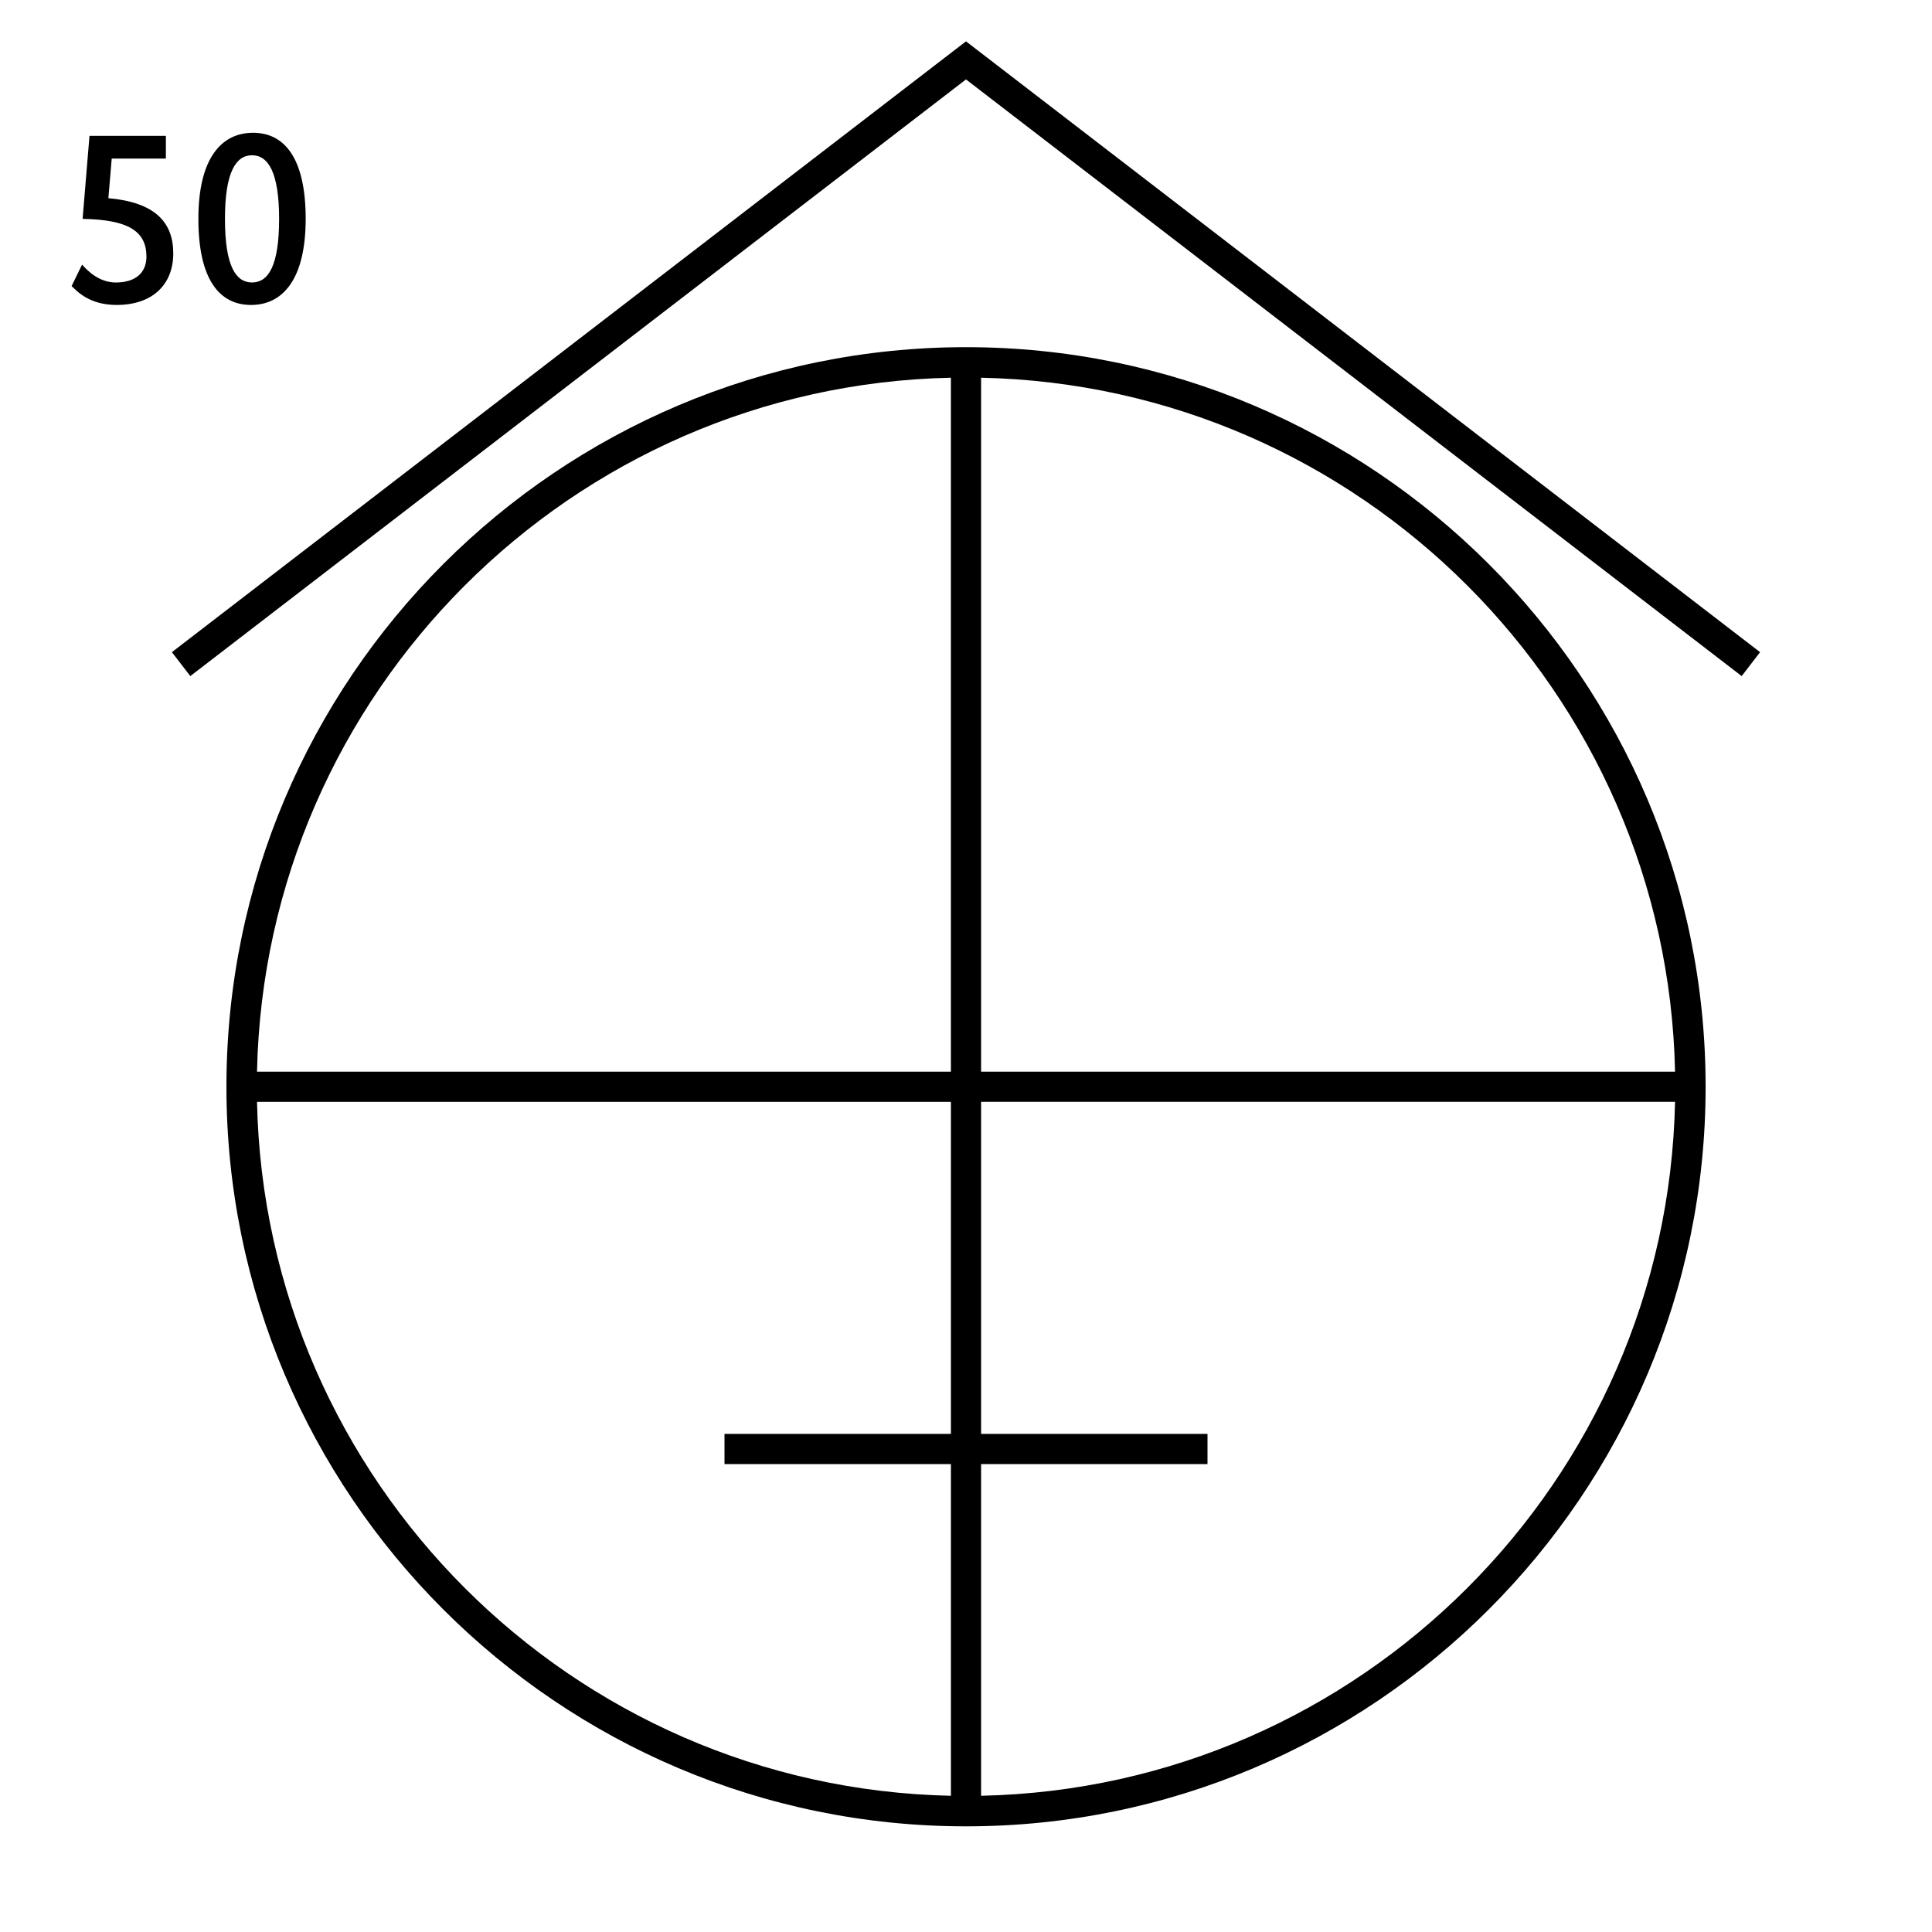 <?xml version="1.0" encoding="UTF-8"?>
<svg xmlns="http://www.w3.org/2000/svg" version="1.1" viewBox="0 0 90.709 90.709">
  <!-- Generator: Adobe Illustrator 29.1.0, SVG Export Plug-In . SVG Version: 2.1.0 Build 142)  -->
  <g id="Grundfläche">
    <rect x="0" y="0" width="90.709" height="90.709" fill="#fff"/>
  </g>
  <g id="Flächige_Fülung">
    <circle cx="45.356" cy="51.024" r="34.016" fill="#fff"/>
  </g>
  <g id="Takt_Zeichen__x28_umgewandelt_x29_">
    <polygon points="8.071 30.619 8.935 31.743 45.354 3.729 81.773 31.743 82.637 30.62 45.354 1.941 8.071 30.619"/>
    <path d="M45.355,16.3c-19.147,0-34.724,15.577-34.724,34.724s15.577,34.724,34.724,34.724,34.725-15.577,34.725-34.724-15.577-34.724-34.725-34.724ZM78.645,50.315h-32.582V17.734c17.803.375,32.207,14.778,32.582,32.581ZM44.645,17.734v32.581H12.067c.375-17.802,14.777-32.205,32.579-32.581ZM12.067,51.732h32.579v15.591h-10.63v1.417h10.63v15.573c-17.801-.375-32.204-14.779-32.579-32.581ZM46.063,84.313v-15.573h10.63v-1.417h-10.63v-15.591h32.582c-.375,17.803-14.779,32.206-32.582,32.581Z"/>
  </g>
  <g id="Takt._Zeichen__x28_Typo_x29_">
    <g>
      <path d="M7.788,7.446h-2.543l-.156,1.859c2.171.192,3.046,1.115,3.046,2.591,0,1.463-.971,2.422-2.662,2.422-1.283,0-1.859-.647-2.111-.887l.492-1.008c.24.276.792.84,1.583.84.936,0,1.439-.468,1.439-1.211,0-1.211-.875-1.739-2.998-1.775l.324-3.898h3.586v1.067Z"/>
      <path d="M11.785,14.318c-1.499,0-2.471-1.223-2.471-4.042,0-2.843,1.079-4.042,2.567-4.042,1.499,0,2.471,1.224,2.471,4.042,0,2.842-1.08,4.042-2.567,4.042ZM11.833,7.29c-.756,0-1.271.792-1.271,2.986,0,2.23.516,2.986,1.271,2.986s1.271-.756,1.271-2.986c0-2.195-.516-2.986-1.271-2.986Z"/>
    </g>
  </g>
</svg>